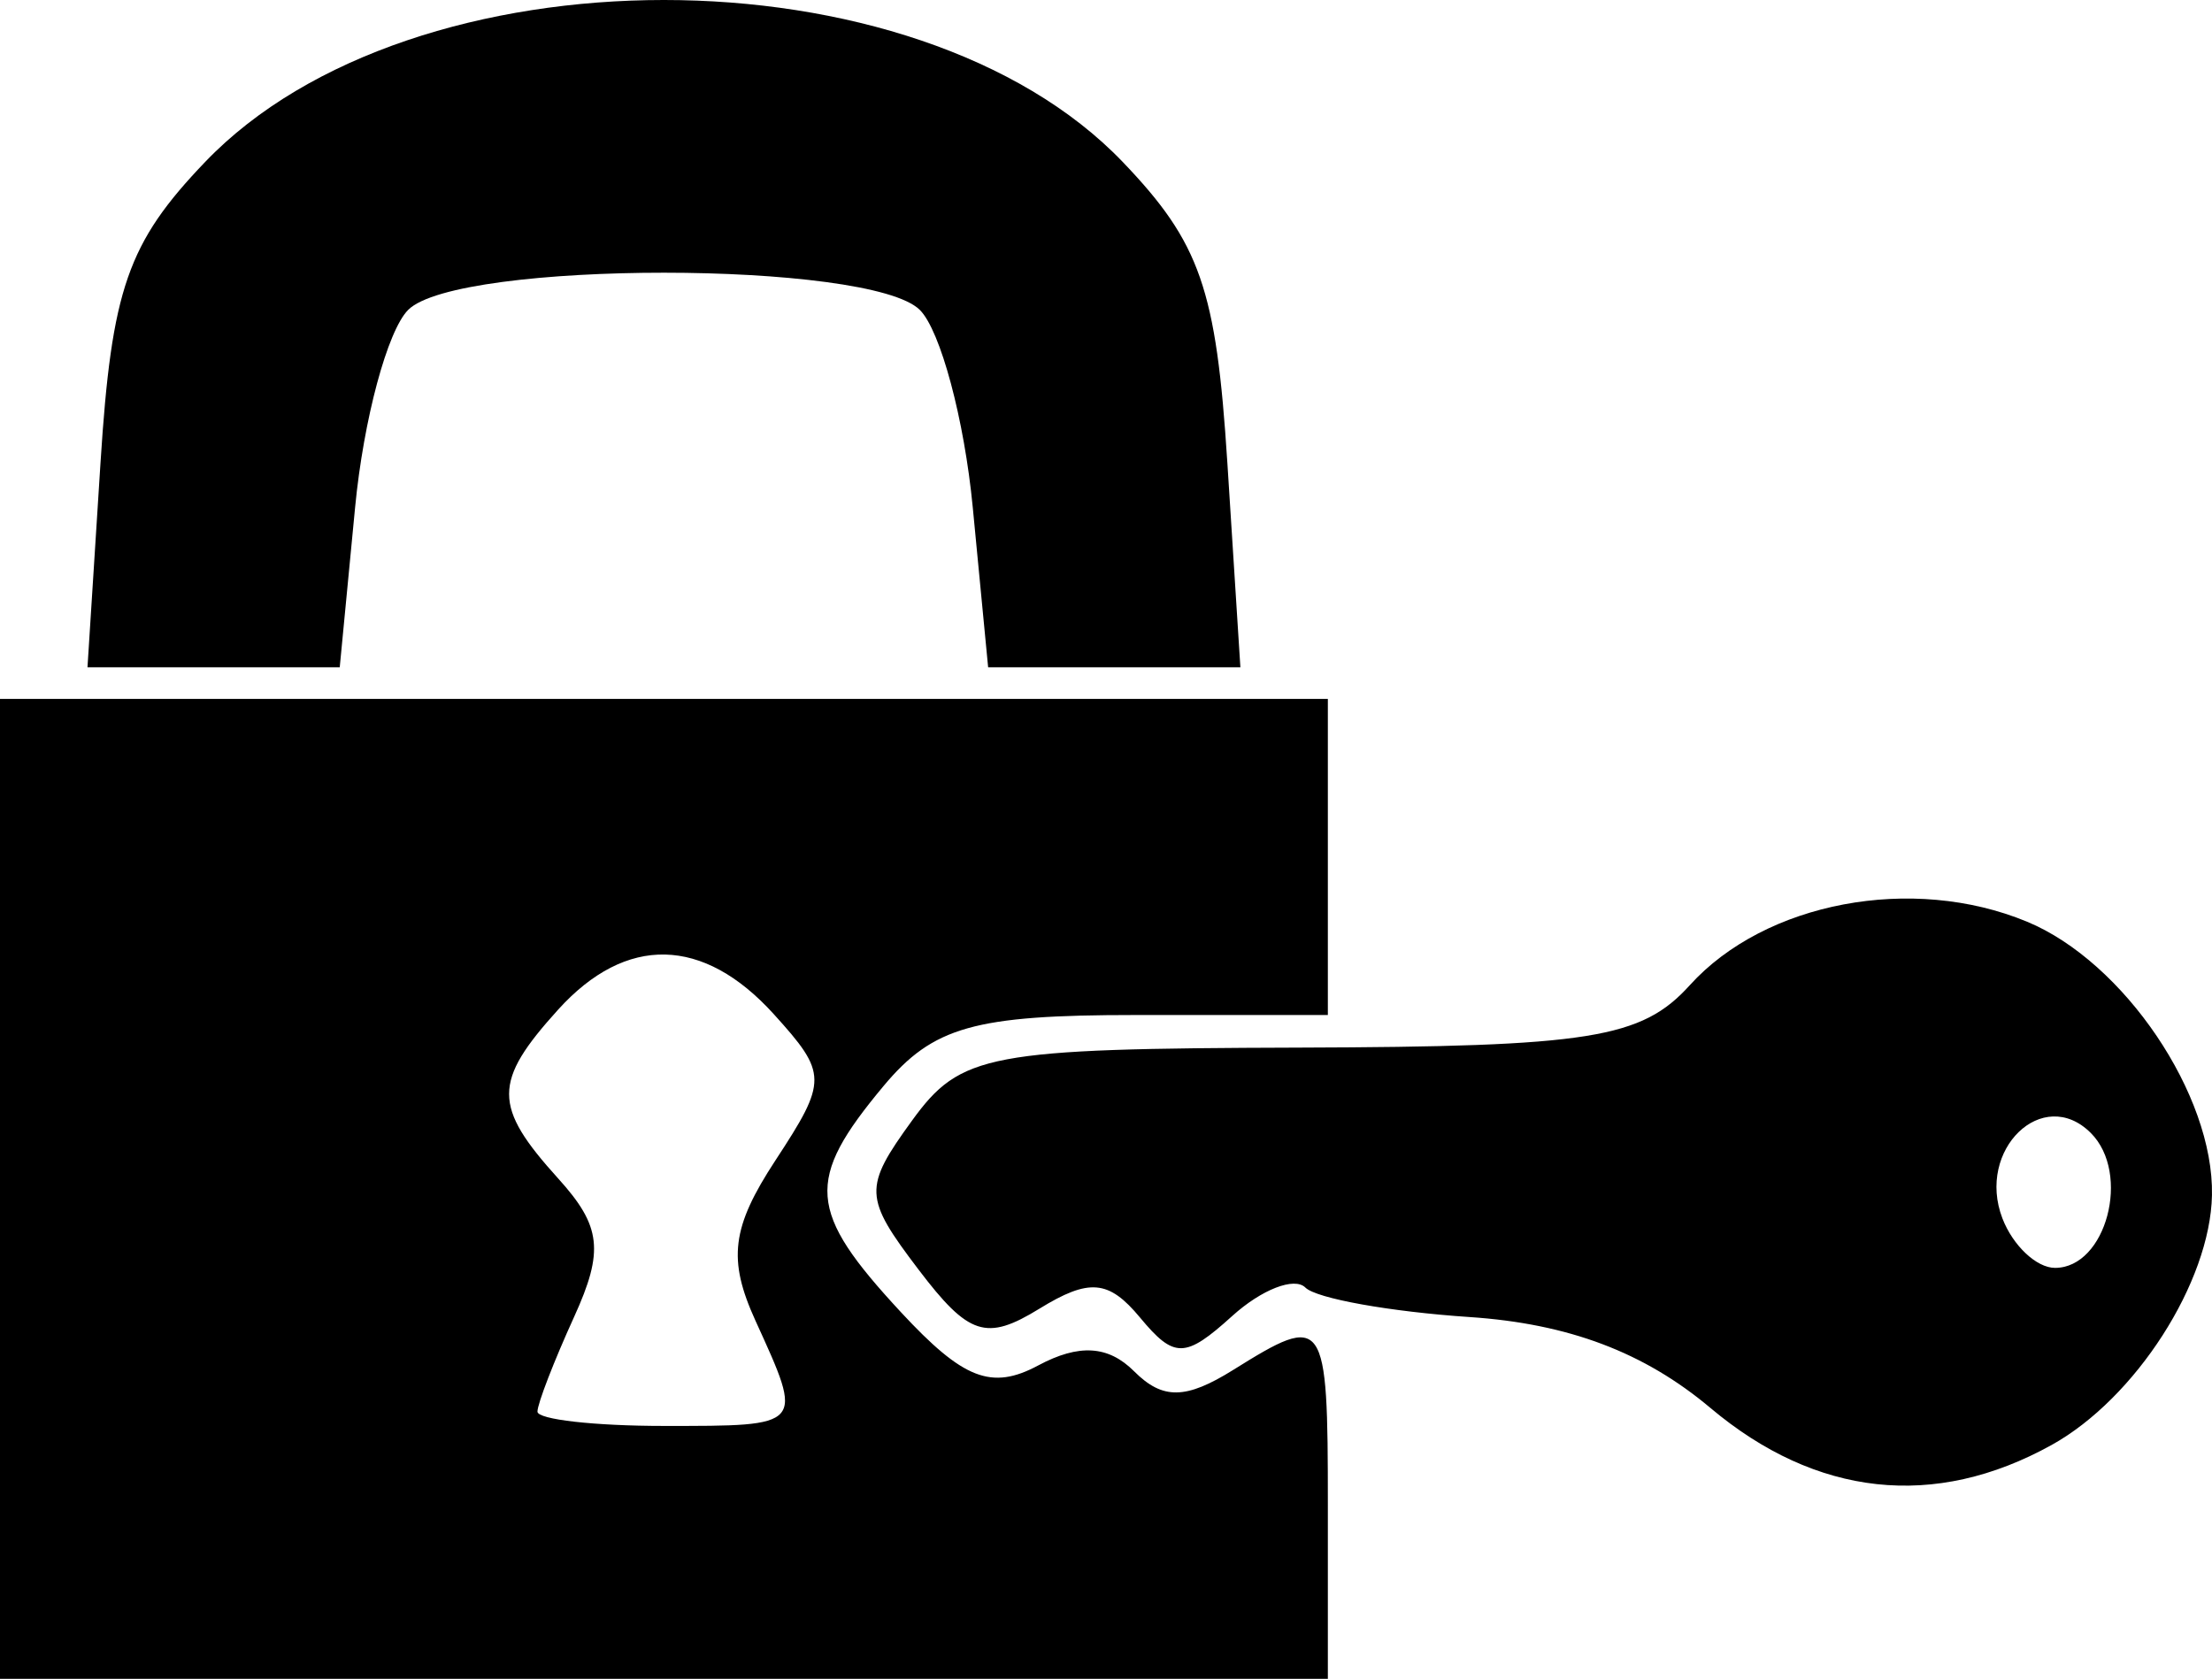 <?xml version="1.0" encoding="UTF-8" standalone="no"?>
<!-- Created with Inkscape (http://www.inkscape.org/) -->

<svg
   xmlns:dc="http://purl.org/dc/elements/1.1/"
   xmlns:cc="http://creativecommons.org/ns#"
   xmlns:rdf="http://www.w3.org/1999/02/22-rdf-syntax-ns#"
   xmlns:svg="http://www.w3.org/2000/svg"
   xmlns="http://www.w3.org/2000/svg"
   xmlns:sodipodi="http://sodipodi.sourceforge.net/DTD/sodipodi-0.dtd"
   xmlns:inkscape="http://www.inkscape.org/namespaces/inkscape"
   width="664.648"
   height="504.54"
   id="svg2"
   version="1.1"
   inkscape:version="0.48.2 r9819"
   sodipodi:docname="lock_yellow.svg">
  <defs
     id="defs4" />
  <sodipodi:namedview
     id="base"
     pagecolor="#ffffff"
     bordercolor="#666666"
     borderopacity="1.0"
     inkscape:pageopacity="0.0"
     inkscape:pageshadow="2"
     inkscape:zoom="0.35"
     inkscape:cx="237.82884"
     inkscape:cy="116.92858"
     inkscape:document-units="px"
     inkscape:current-layer="layer1"
     showgrid="false"
     inkscape:window-width="821"
     inkscape:window-height="632"
     inkscape:window-x="905"
     inkscape:window-y="366"
     inkscape:window-maximized="0"
     fit-margin-top="0"
     fit-margin-left="0"
     fit-margin-right="0"
     fit-margin-bottom="0" />
  <g
     inkscape:label="Layer 1"
     inkscape:groupmode="layer"
     id="layer1"
     transform="translate(-22.885,-30.465)">
    <path
       style="fill:#000000"
       d="m 421.871,482.757 c 0,-56.716 -0.791,-57.848 -28.391,-40.611 -14.301,8.931 -21.236,9.034 -29.825,0.445 -7.771,-7.771 -16.585,-8.306 -28.832,-1.751 -14.003,7.494 -22.516,4.179 -41.293,-16.081 -28.079,-30.298 -28.789,-39.582 -5.19,-67.871 14.911,-17.874 27.305,-21.374 75.681,-21.374 l 57.85,0 0,-47.498 0,-47.498 -199.493,0 -199.493,0 0,147.245 0,147.245 199.493,0 199.493,0 0,-52.248 z M 184.379,454.705 c 0,-2.367 4.953,-15.174 11.007,-28.46 9.034,-19.827 8.183,-27.278 -4.75,-41.568 -19.699,-21.767 -19.704,-29.057 -0.038,-50.791 20.398,-22.54 43.603,-22.044 64.805,1.384 16.15,17.846 16.174,19.977 0.484,43.924 -13.194,20.137 -14.394,29.77 -6.002,48.189 14.573,31.985 14.885,31.626 -27.51,31.626 -20.899,0 -37.999,-1.936 -37.999,-4.303 z m 454.937,10.045 c 25.254,-13.997 47.693,-48.947 48.207,-75.087 0.594,-30.161 -26.431,-70.129 -55.586,-82.205 -34.429,-14.261 -78.67,-5.923 -101.309,19.092 -14.504,16.027 -29.978,18.5 -117.356,18.759 -93.598,0.277 -101.747,1.812 -116.328,21.908 -14.671,20.22 -14.545,23.102 1.954,44.825 15.054,19.819 20.356,21.54 36.243,11.766 15.007,-9.232 20.87,-8.726 30.282,2.615 10.292,12.401 13.567,12.349 27.705,-0.447 8.818,-7.98 18.714,-11.829 21.991,-8.552 3.277,3.277 25.47,7.263 49.317,8.857 29.721,1.987 52.485,10.578 72.372,27.311 31.785,26.745 67.389,30.62 102.507,11.156 z m -14.763,-68.129 c -7.918,-20.633 12.183,-40.036 26.57,-25.649 12.16,12.16 4.627,40.537 -10.761,40.537 -5.553,0 -12.667,-6.7 -15.809,-14.888 z M 391.664,169.433 c -3.317,-52.098 -8.16,-66.007 -31.441,-90.307 -62.161,-64.882 -213.529,-64.882 -275.69,0 -23.281,24.3 -28.123,38.209 -31.441,90.307 l -3.921,61.583 37.897,0 37.897,0 4.618,-48.057 c 2.54,-26.432 9.721,-53.149 15.957,-59.373 14.936,-14.904 138.831,-14.871 153.743,0.038 6.201,6.201 13.352,32.9 15.891,59.331 l 4.618,48.057 37.897,0 37.897,0 -3.921,-61.583 z"
       id="path3020"
       inkscape:connector-curvature="0" />
  </g>
</svg>
